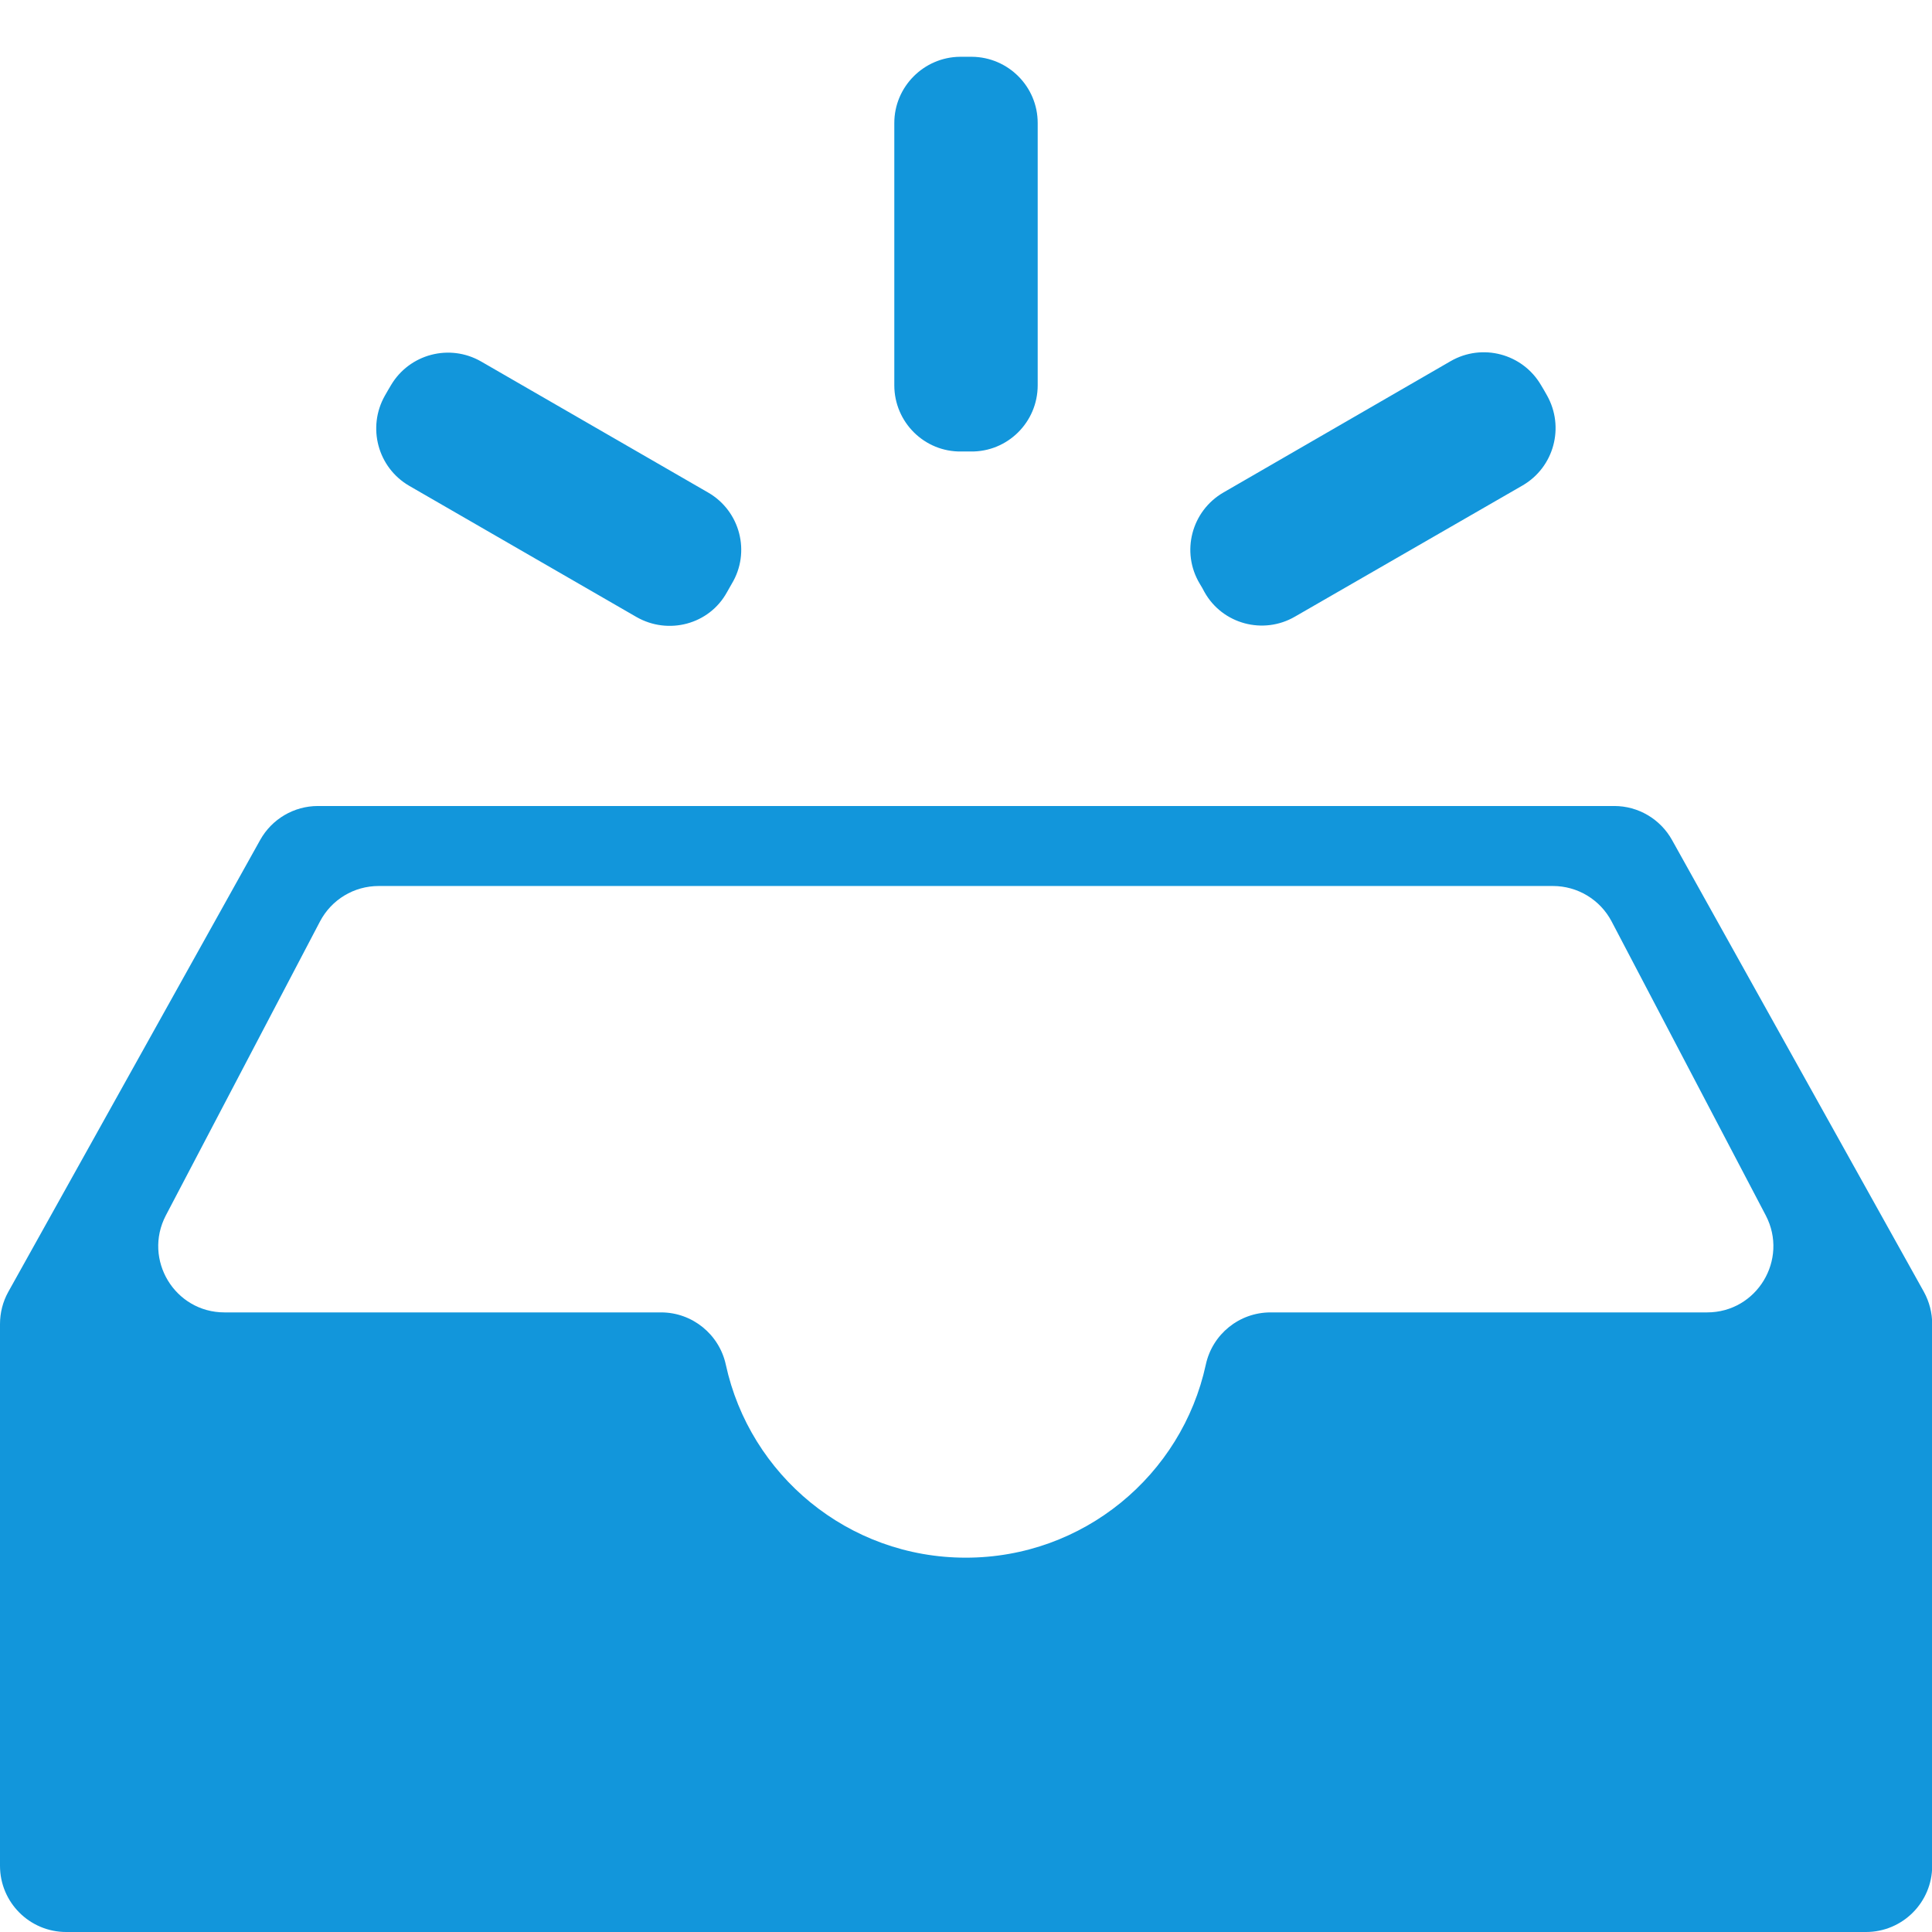 <?xml version="1.0" standalone="no"?><!DOCTYPE svg PUBLIC "-//W3C//DTD SVG 1.1//EN" "http://www.w3.org/Graphics/SVG/1.1/DTD/svg11.dtd"><svg t="1658803879698" class="icon" viewBox="0 0 1024 1024" version="1.1" xmlns="http://www.w3.org/2000/svg" p-id="8090" xmlns:xlink="http://www.w3.org/1999/xlink" width="200" height="200"><defs><style type="text/css">@font-face { font-family: feedback-iconfont; src: url("//at.alicdn.com/t/font_1031158_u69w8yhxdu.woff2?t=1630033759944") format("woff2"), url("//at.alicdn.com/t/font_1031158_u69w8yhxdu.woff?t=1630033759944") format("woff"), url("//at.alicdn.com/t/font_1031158_u69w8yhxdu.ttf?t=1630033759944") format("truetype"); }
</style></defs><path d="M855.6 427.2H168.5c-12.7 0-24.4 6.9-30.6 18L4.4 684.7C1.5 689.9 0 695.8 0 701.8v287.1c0 19.4 15.7 35.1 35.1 35.1H989c19.4 0 35.1-15.7 35.1-35.1V701.8c0-6-1.5-11.8-4.4-17.1L886.2 445.2c-6.2-11.1-17.9-18-30.6-18zM673.4 695.6c-16.5 0-30.8 11.5-34.3 27.7-12.7 58.5-64.8 102.3-127.2 102.3s-114.5-43.8-127.2-102.3c-3.5-16.1-17.8-27.7-34.3-27.7H119c-26.4 0-43.3-28-31.1-51.4l81.7-155.8c6.1-11.6 18-18.8 31.1-18.8h622.4c13 0 25 7.2 31.1 18.8l81.7 155.8c12.2 23.4-4.7 51.4-31.1 51.4H673.4zM819.9 209.5c-1-1.8-2.1-3.7-3.2-5.5-9.8-16.6-31.1-22.2-47.8-12.6L648.5 261c-17 9.8-22.7 31.6-12.6 48.4 0.9 1.4 1.7 2.9 2.5 4.4 9.5 17 31.2 22.8 48 13L807 257.3c16.7-9.7 22.4-31 12.9-47.8zM375.4 261.1L255 191.6c-16.7-9.6-38-4-47.8 12.6-1.1 1.8-2.1 3.6-3.2 5.5-9.5 16.8-3.8 38.1 12.9 47.8L337.3 327c16.9 9.7 38.6 4 48-13.1 0.8-1.5 1.7-2.9 2.5-4.4 10.2-16.8 4.5-38.6-12.4-48.4zM512 239.3h2.5c19.5 0.3 35.5-15.5 35.5-35.1v-139c0-19.3-15.6-34.9-34.8-35.1h-6.4C489.6 30.3 474 46 474 65.2v139c0 19.5 15.9 35.4 35.5 35.1h2.5z" p-id="8091" fill="#1296db"></path></svg>